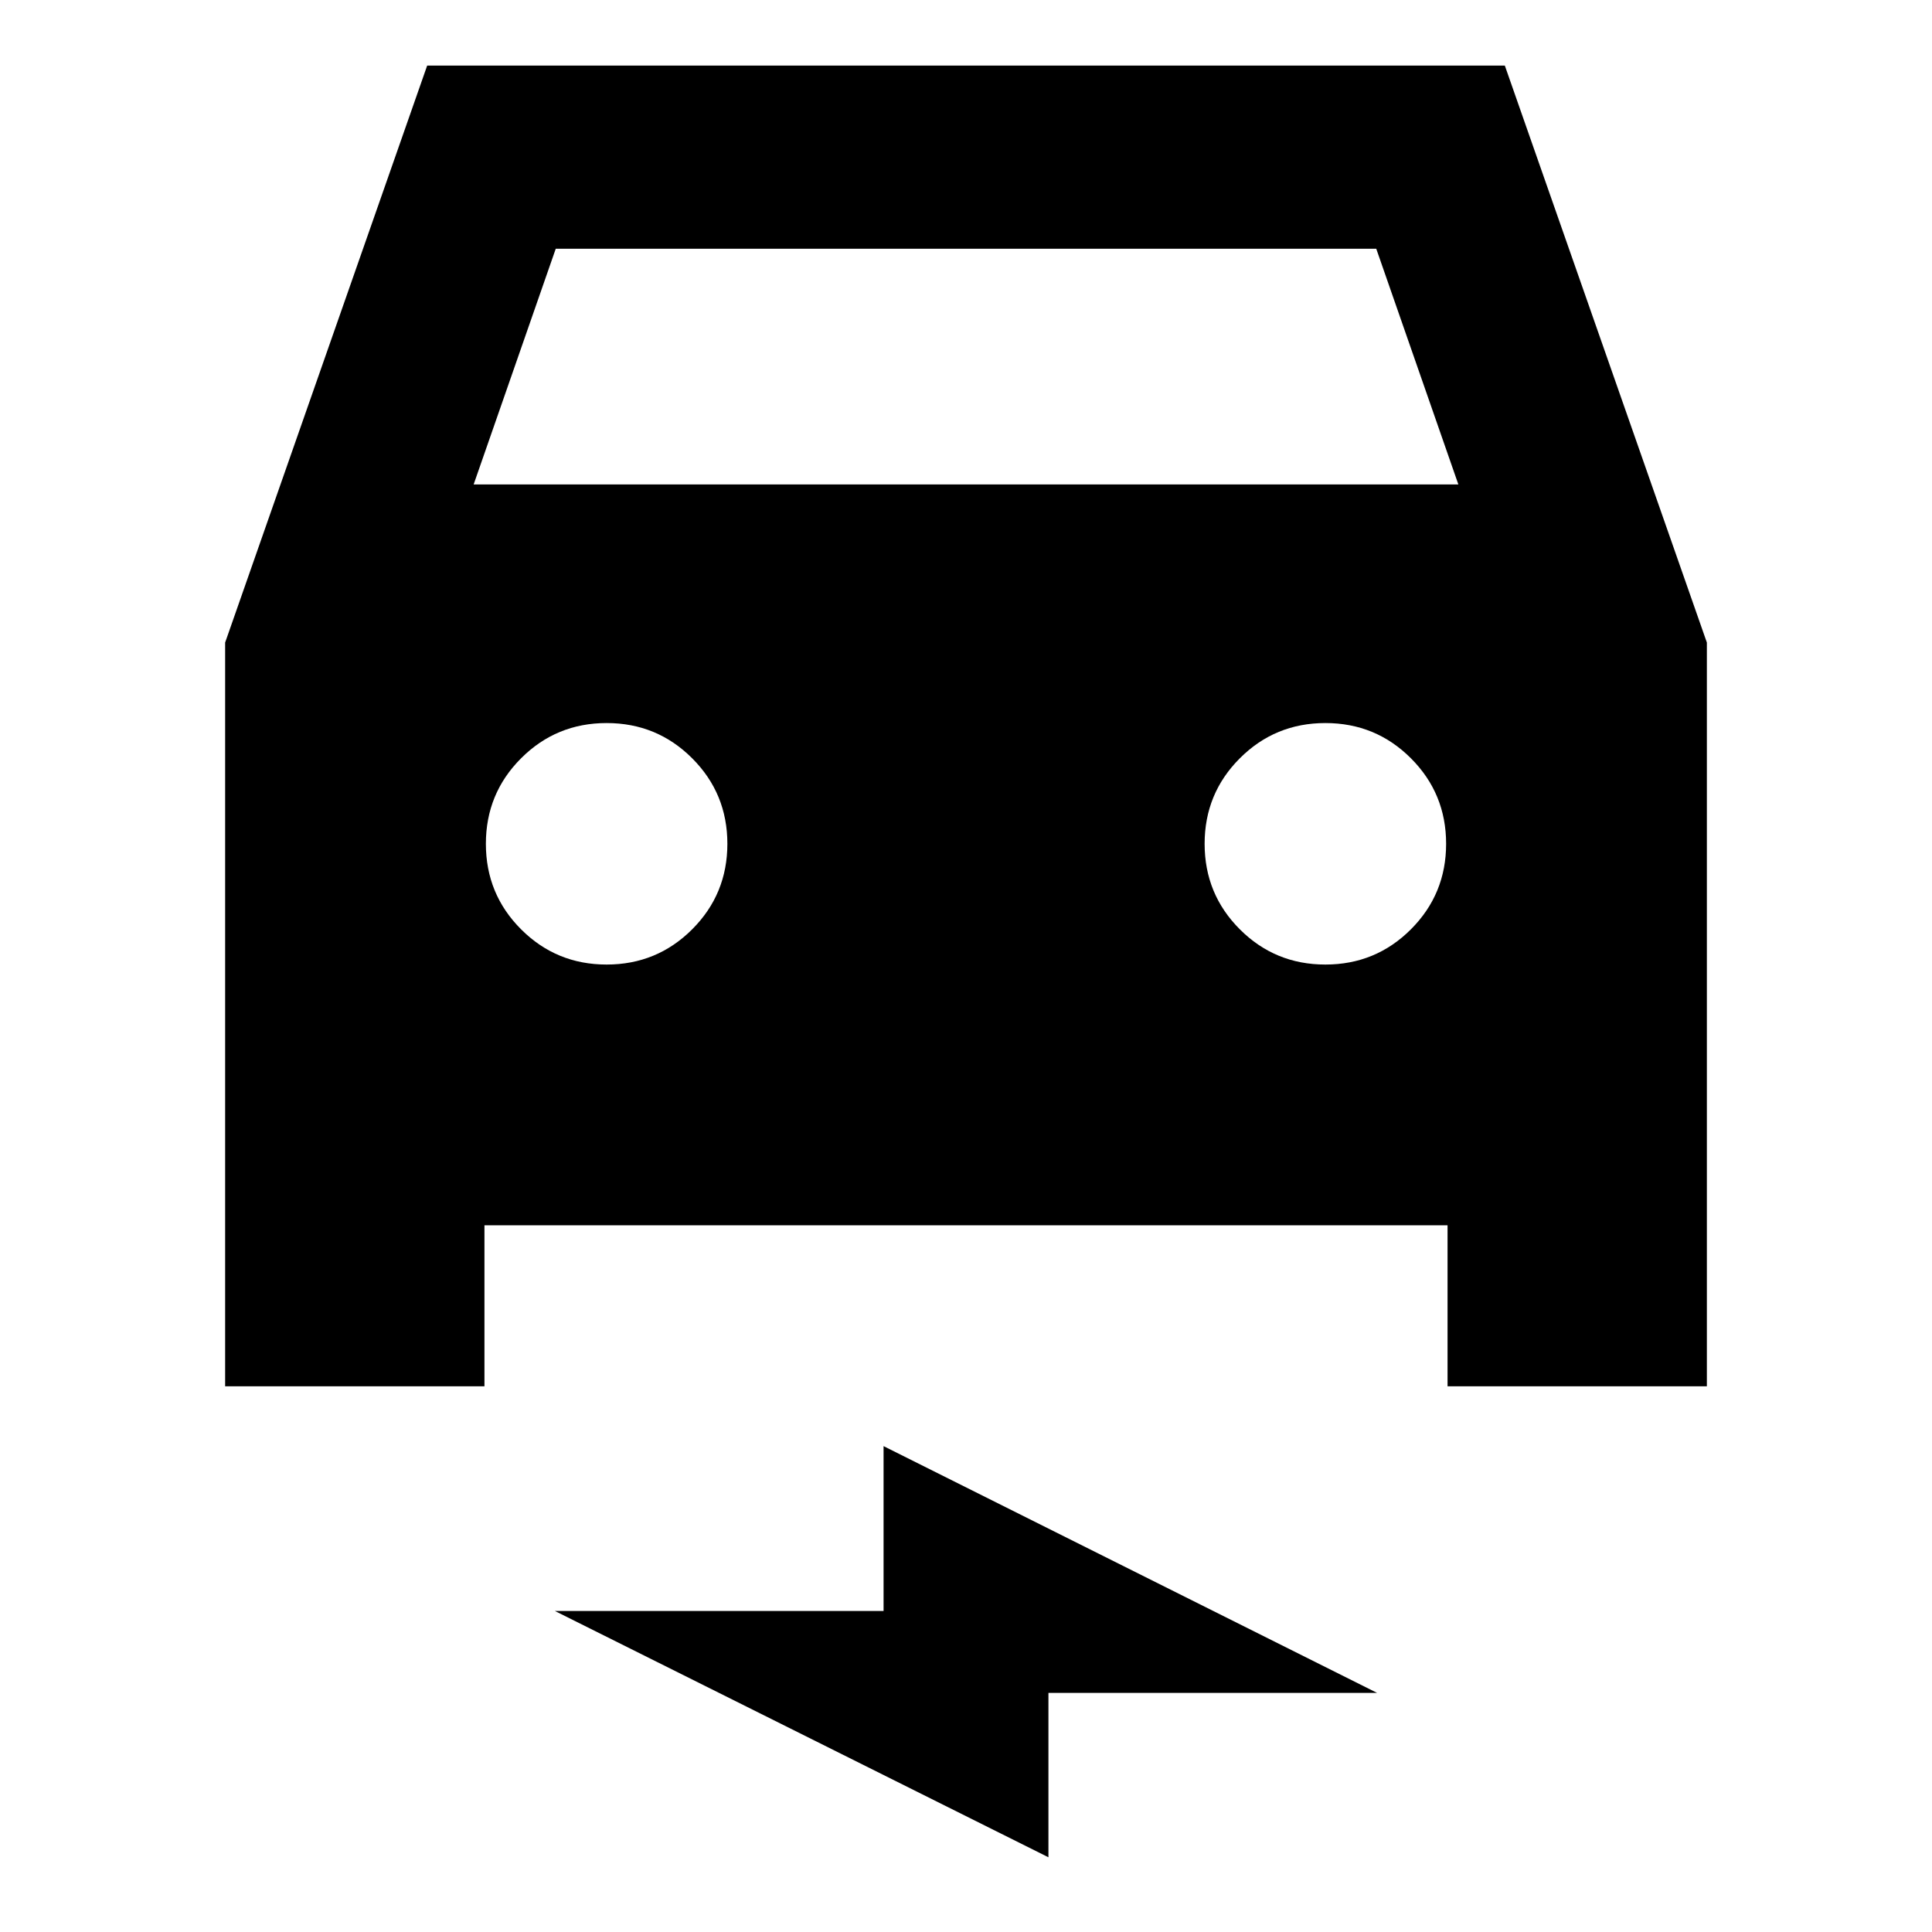 <svg xmlns="http://www.w3.org/2000/svg" height="24" viewBox="0 -960 960 960" width="24"><path d="M240.72-351.15v80H111.87v-369.57l100.39-286.69h535.48l100.39 286.69v369.57H719.28v-80H240.72Zm-5.37-368.13h489.3l-40.8-117.13h-407.7l-40.8 117.13Zm66.08 238.56q25 0 42.5-17.5t17.5-42.5q0-25-17.5-42.5t-42.5-17.5q-25 0-42.5 17.5t-17.5 42.5q0 25 17.5 42.5t42.5 17.5Zm357.14 0q25 0 42.5-17.5t17.5-42.5q0-25-17.5-42.5t-42.5-17.5q-25 0-42.5 17.5t-17.5 42.5q0 25 17.5 42.5t42.5 17.5ZM520.96-37.13 275.7-159.52h163.34v-81.91L684.3-118.8H520.96v81.67Z"/></svg>